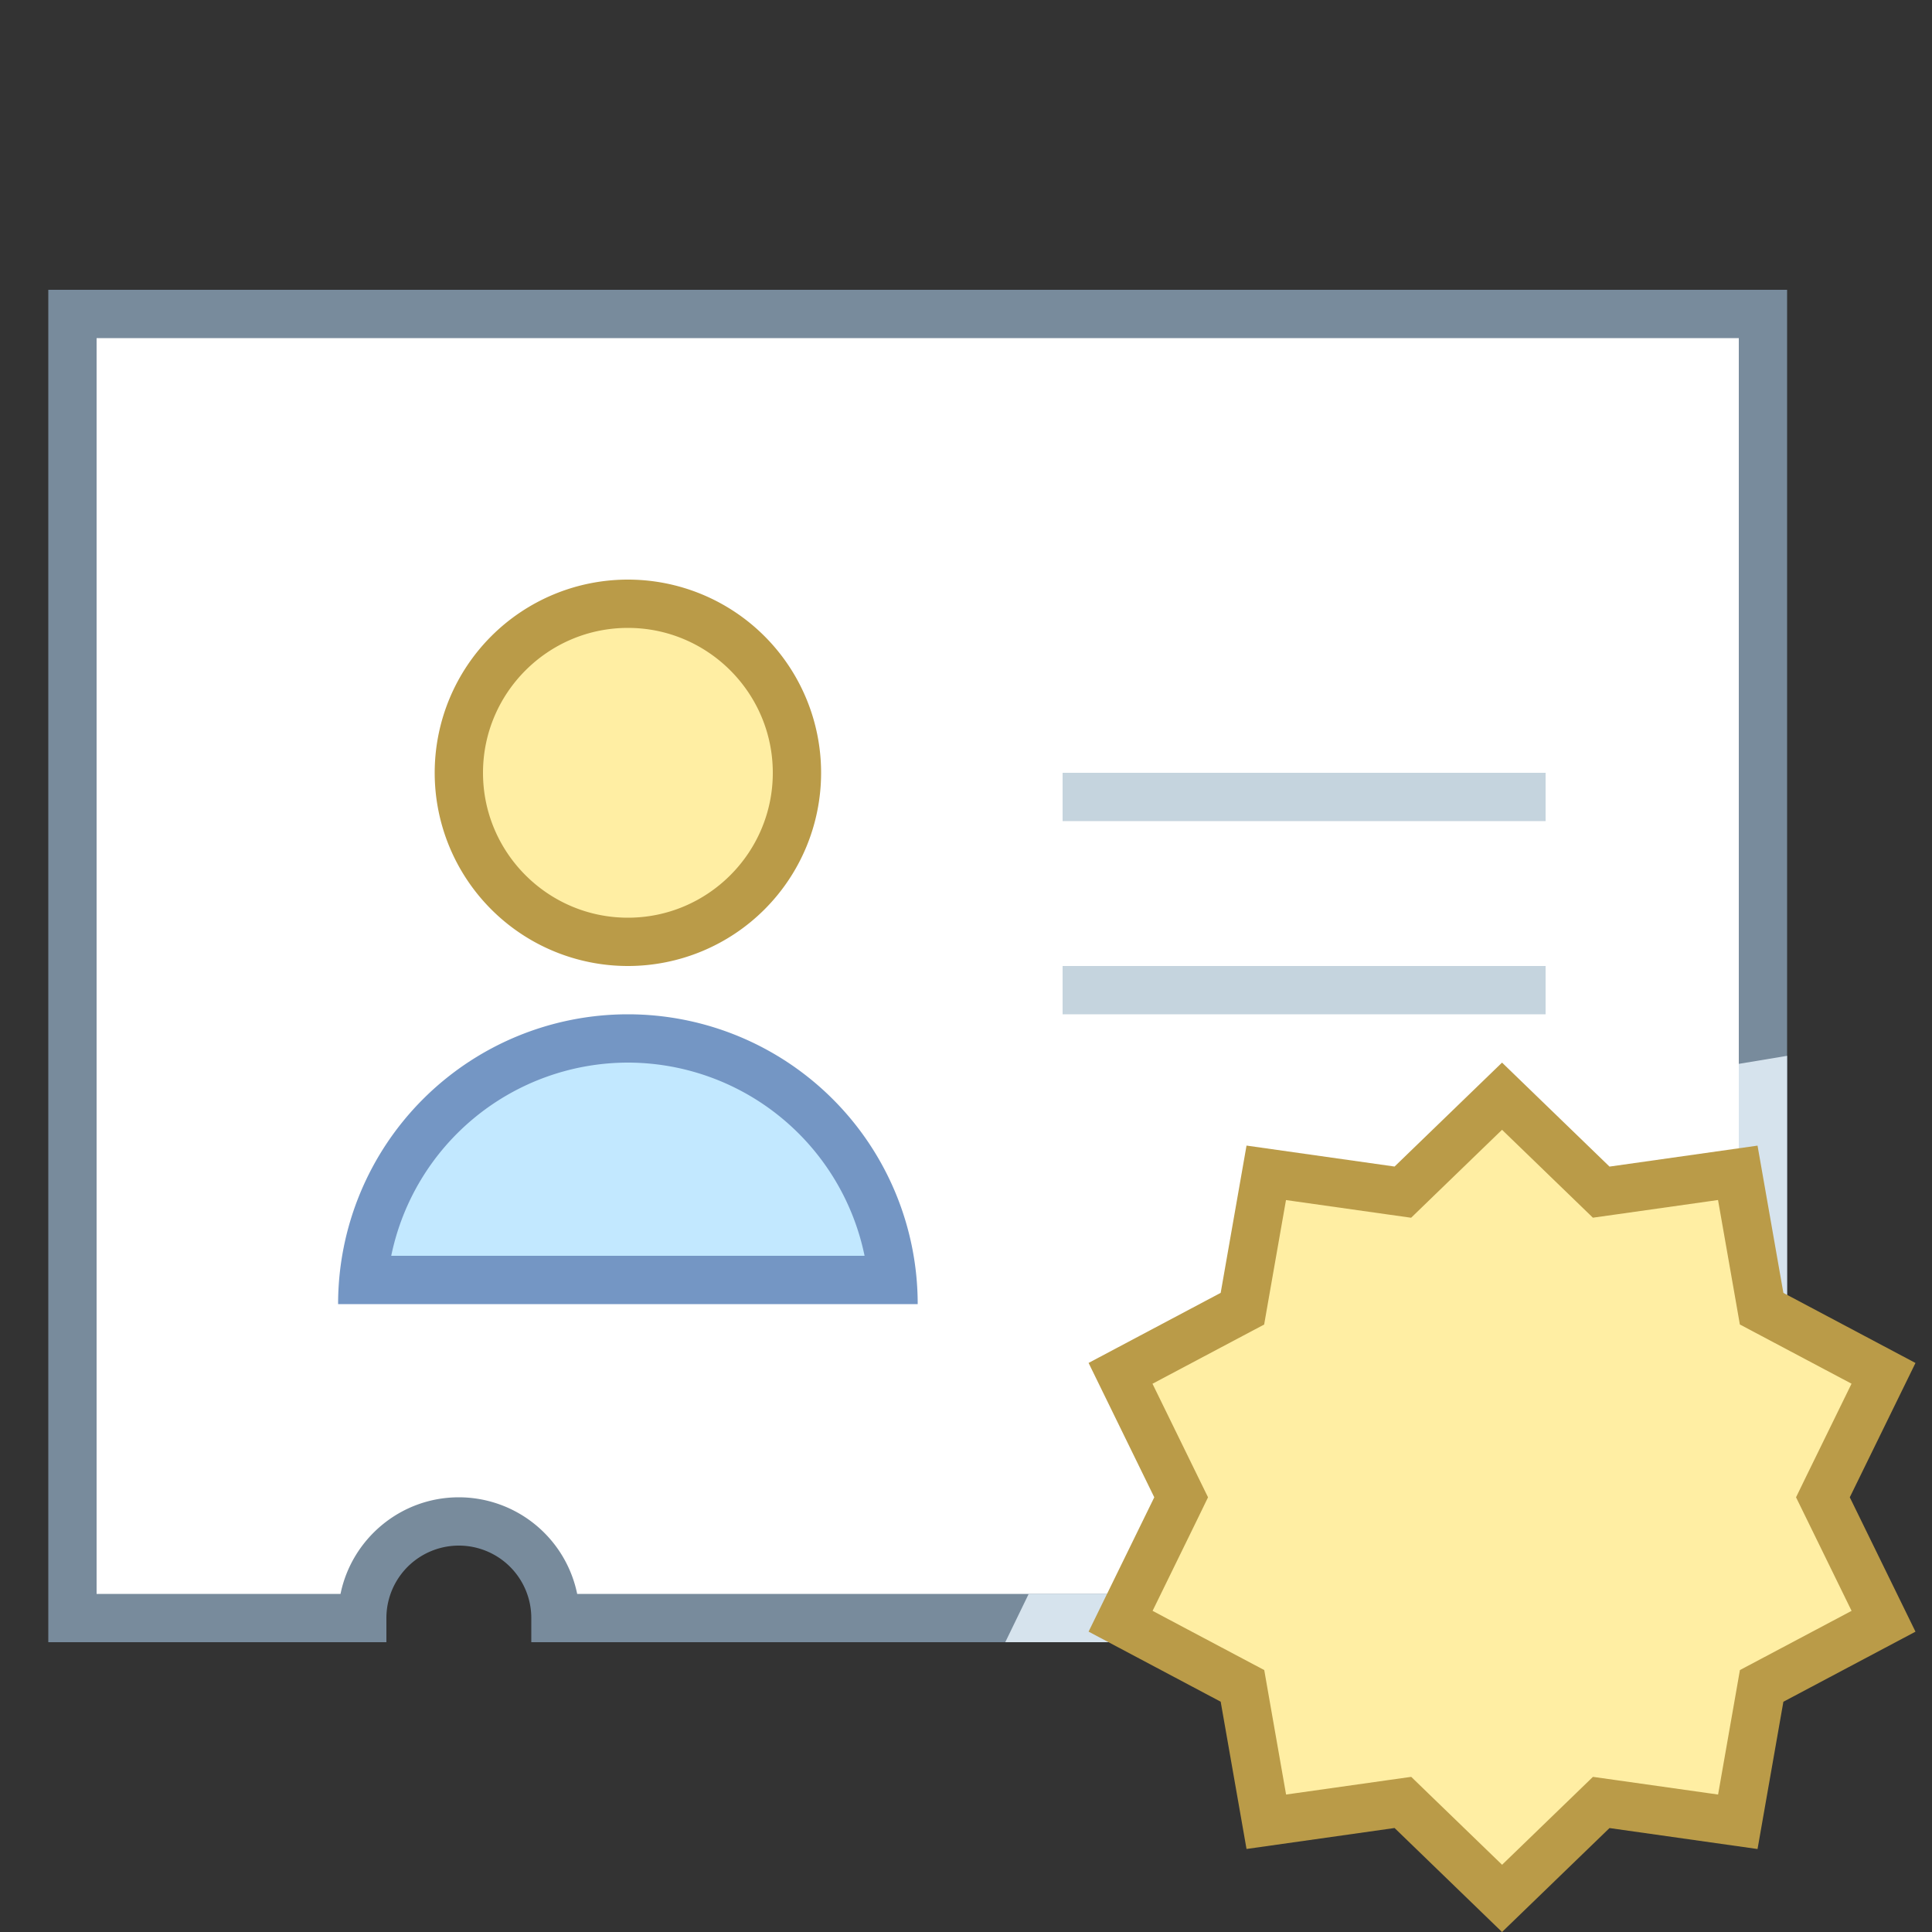 <svg viewBox="0 0 40 40" xmlns="http://www.w3.org/2000/svg"><rect x="0" y="0" width="40" height="40" fill="#333333" stroke="none"/><path d="M30.5 33.5c0-1.103-.897-2-2-2s-2 .897-2 2h-15c0-1.103-.897-2-2-2s-2 .897-2 2h-6v-27h35v27h-6z" fill="#fff"></path><path d="M36 7v26h-5.05a2.504 2.504 0 00-2.45-2c-1.207 0-2.217.86-2.45 2h-14.1a2.504 2.504 0 00-2.45-2c-1.207 0-2.217.86-2.45 2H2V7h34m1-1H1v28h7v-.5a1.5 1.5 0 013 0v.5h16v-.5a1.5 1.5 0 013 0v.5h7V6z" fill="#788b9c"></path><path fill="#d6e3ed" d="M21.298 33l-.485 1h5.395v-1zM36 22.026v6.578h1V21.86z"></path><circle cx="13" cy="16" r="3.5" fill="#ffeea3"></circle><path d="M13 13c1.654 0 3 1.346 3 3s-1.346 3-3 3-3-1.346-3-3 1.346-3 3-3m0-1a4 4 0 100 8 4 4 0 000-8z" fill="#ba9b48"></path><path d="M7.522 26.5c.253-2.8 2.613-5 5.478-5s5.224 2.2 5.478 5H7.522z" fill="#c2e8ff"></path><path d="M13 22a5.01 5.01 0 014.9 4H8.1a5.01 5.01 0 014.9-4m0-1a6 6 0 00-6 6h12a6 6 0 00-6-6z" fill="#7496c4"></path><g><path fill="none" stroke="#c5d4de" stroke-miterlimit="10" d="M32 16.5H22"></path></g><g><path fill="none" stroke="#c5d4de" stroke-miterlimit="10" d="M32 20.5H22"></path></g><g><path fill="#ffeea3" d="M29.045 37.318l-2.828.4-.494-2.813-2.523-1.339L24.455 31 23.2 28.434l2.523-1.339.494-2.813 2.828.4 2.053-1.986 2.053 1.986 2.828-.4.494 2.813 2.523 1.339L37.741 31l1.255 2.566-2.523 1.339-.494 2.813-2.828-.4-2.053 1.986z"></path><path d="M31.098 23.391l1.53 1.48.351.34.484-.068 2.107-.298.368 2.096.084.481.432.229 1.88.997-.935 1.912-.214.44.215.439.935 1.912-1.88.997-.432.229-.084.481-.368 2.096-2.107-.298-.484-.068-.351.34-1.53 1.48-1.53-1.48-.351-.34-.484.068-2.107.298-.368-2.096-.084-.481-.432-.229-1.88-.997.935-1.912.213-.439-.215-.439-.935-1.912 1.88-.997.432-.229.084-.481.368-2.096 2.107.298.484.068.351-.34 1.531-1.481m0-1.391l-2.225 2.152-3.065-.434-.535 3.049-2.735 1.451L23.898 31l-1.36 2.781 2.735 1.451.535 3.049 3.065-.434L31.098 40l2.225-2.152 3.065.434.535-3.049 2.735-1.451L38.298 31l1.36-2.781-2.735-1.451-.535-3.049-3.065.434L31.098 22z" fill="#ba9b48"></path></g></svg>